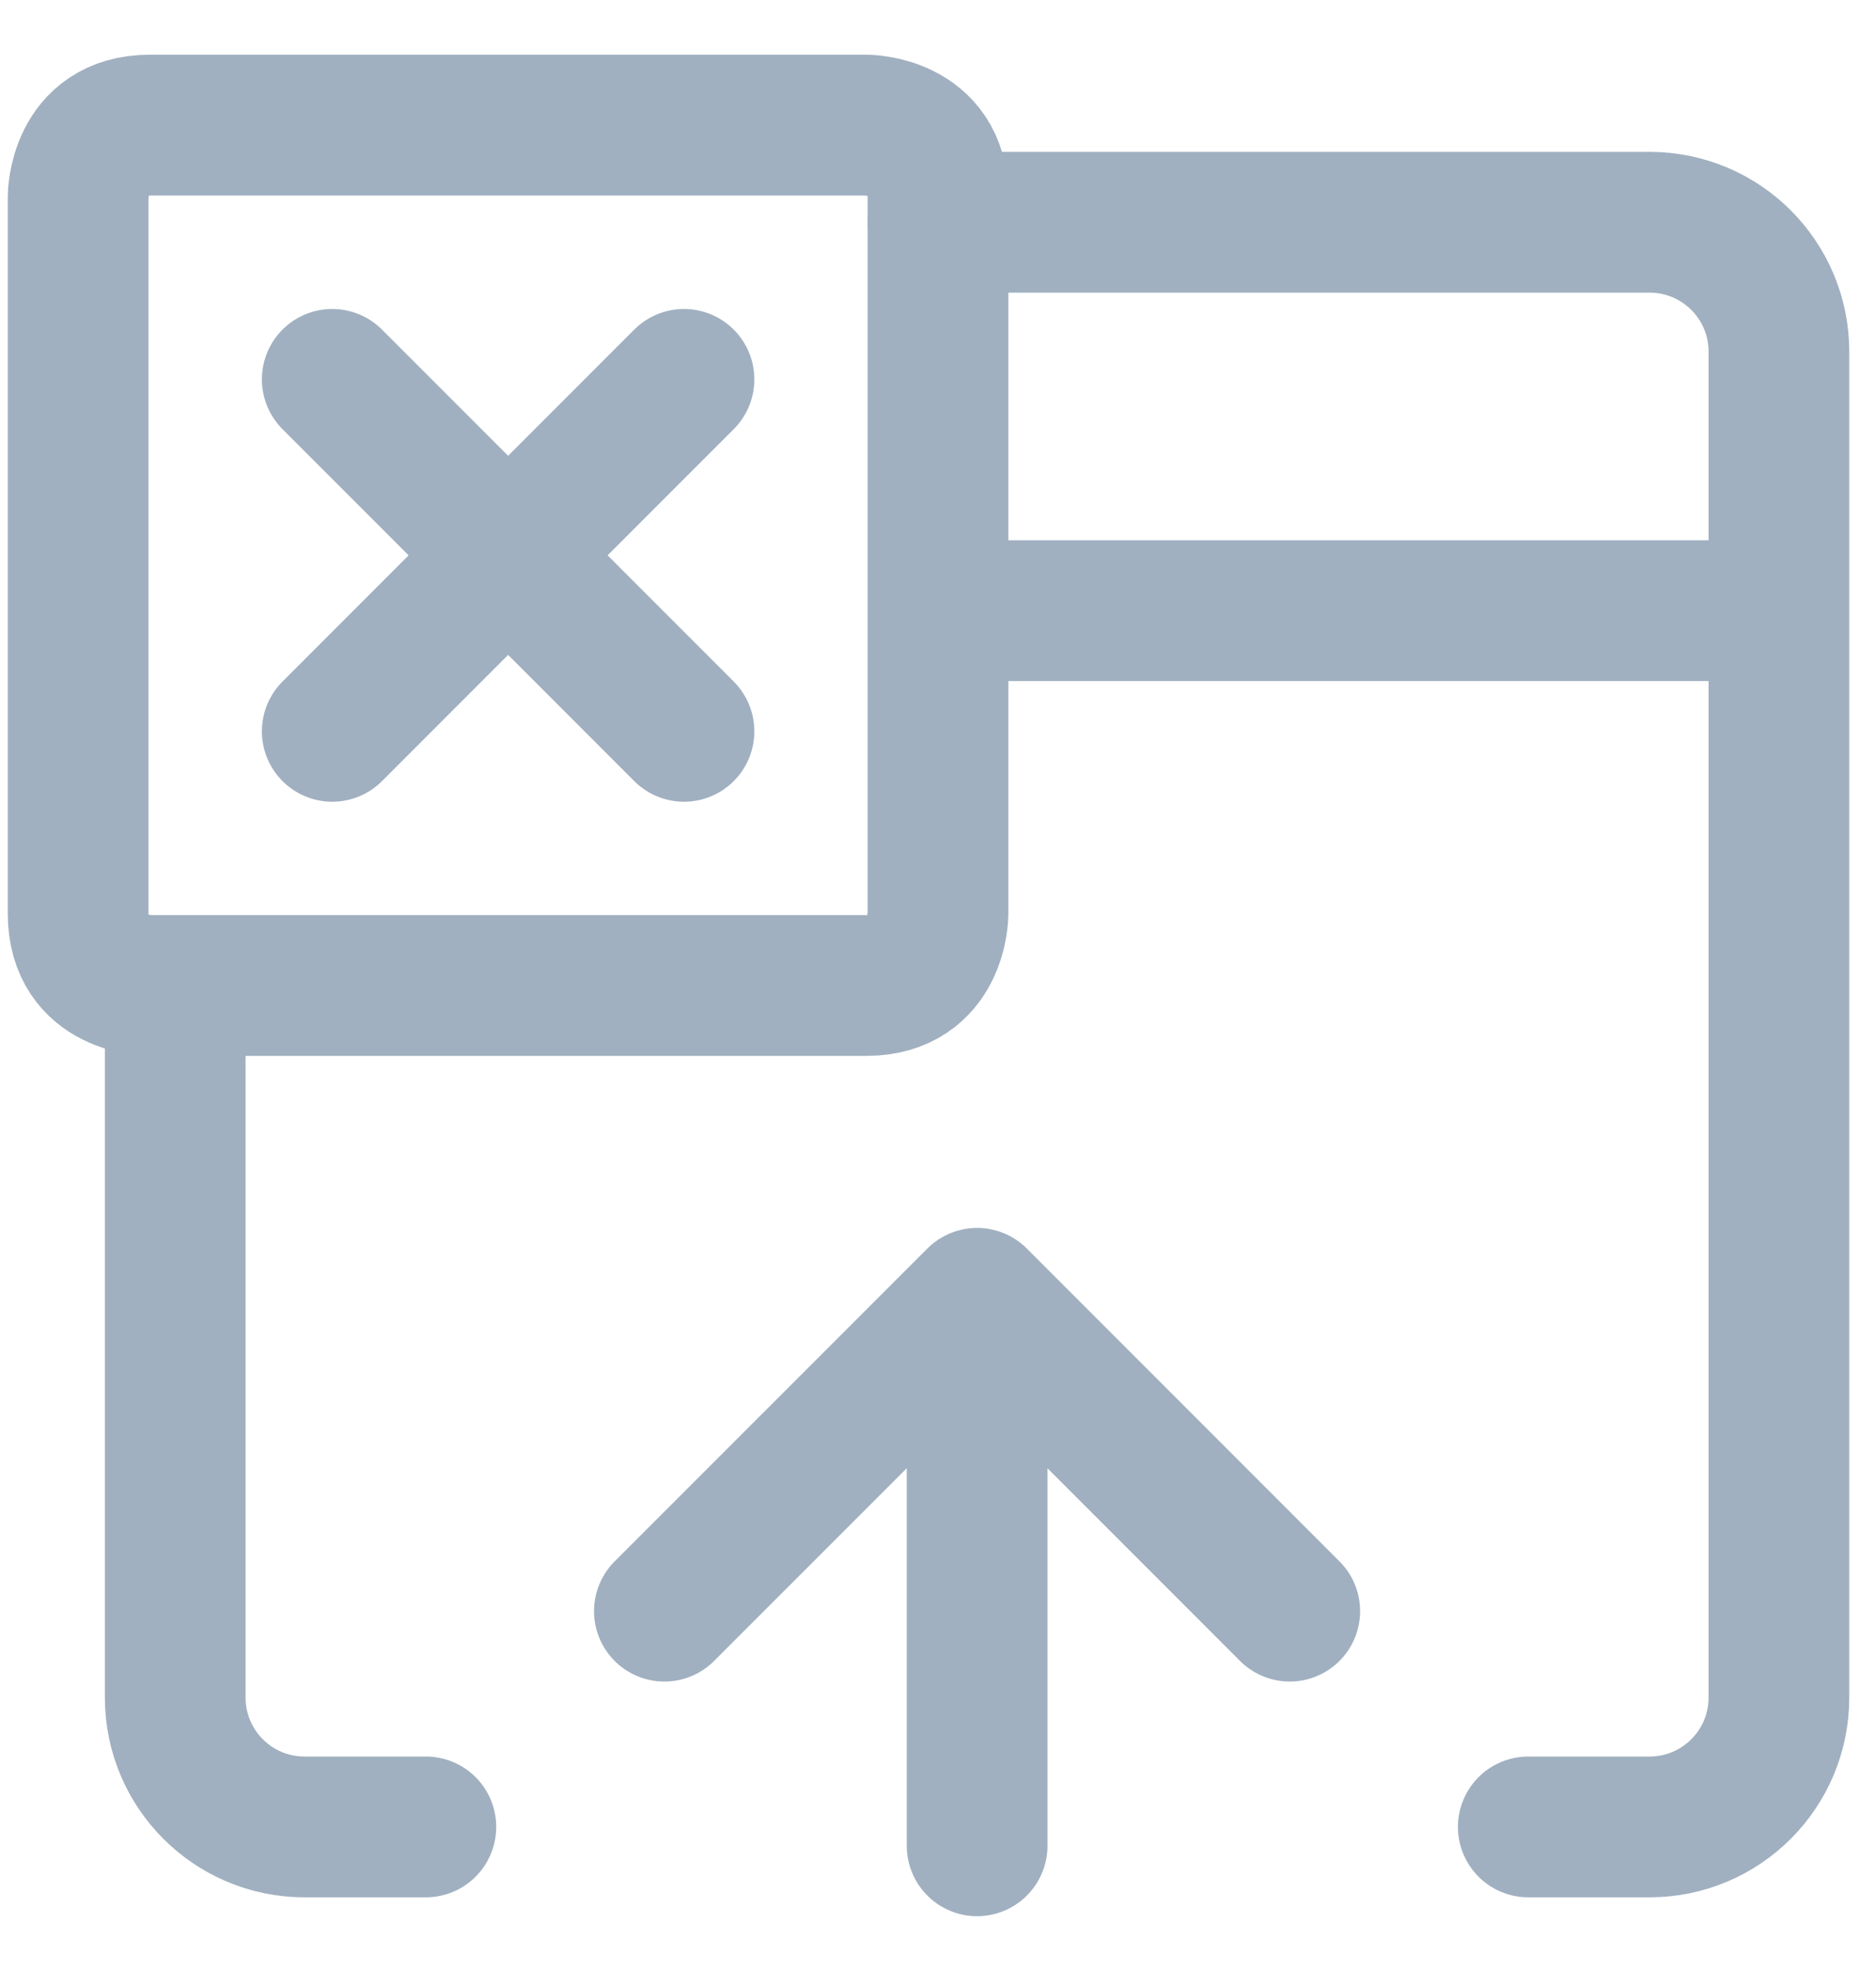 <svg width="20" height="21" viewBox="0 0 20 21" fill="none" xmlns="http://www.w3.org/2000/svg">
	<path d="M18.965 6.506H10.417M4.54 19.465H3.247C2.485 19.465 1.868 18.848 1.868 18.086V10.916M16.293 19.465H17.586C18.348 19.465 18.965 18.848 18.965 18.086V3.747C18.965 2.985 18.348 2.368 17.586 2.368H10" stroke="#A0B0C0" stroke-width="1.5" stroke-linecap="round" stroke-linejoin="round"/>
	<path d="M10.417 13.833L7.083 17.166M10.417 13.833L13.75 17.166M10.417 13.833V19.666" stroke="#A0B0C0" stroke-width="1.5" stroke-miterlimit="10" stroke-linecap="round" stroke-linejoin="round"/>
	<path d="M3.542 4.042L7.292 7.792" stroke="#A0B0C0" stroke-width="1.5" stroke-linecap="round" stroke-linejoin="round"/>
	<path d="M7.292 4.042L3.542 7.792" stroke="#A0B0C0" stroke-width="1.5" stroke-linecap="round" stroke-linejoin="round"/>
	<path d="M1.597 1.333H9.236C9.236 1.333 10 1.333 10 2.097V9.736C10 9.736 10 10.5 9.236 10.5H1.597C1.597 10.5 0.833 10.5 0.833 9.736V2.097C0.833 2.097 0.833 1.333 1.597 1.333Z" stroke="#A0B0C0" stroke-width="1.5" stroke-linecap="round" stroke-linejoin="round"/>
</svg>
